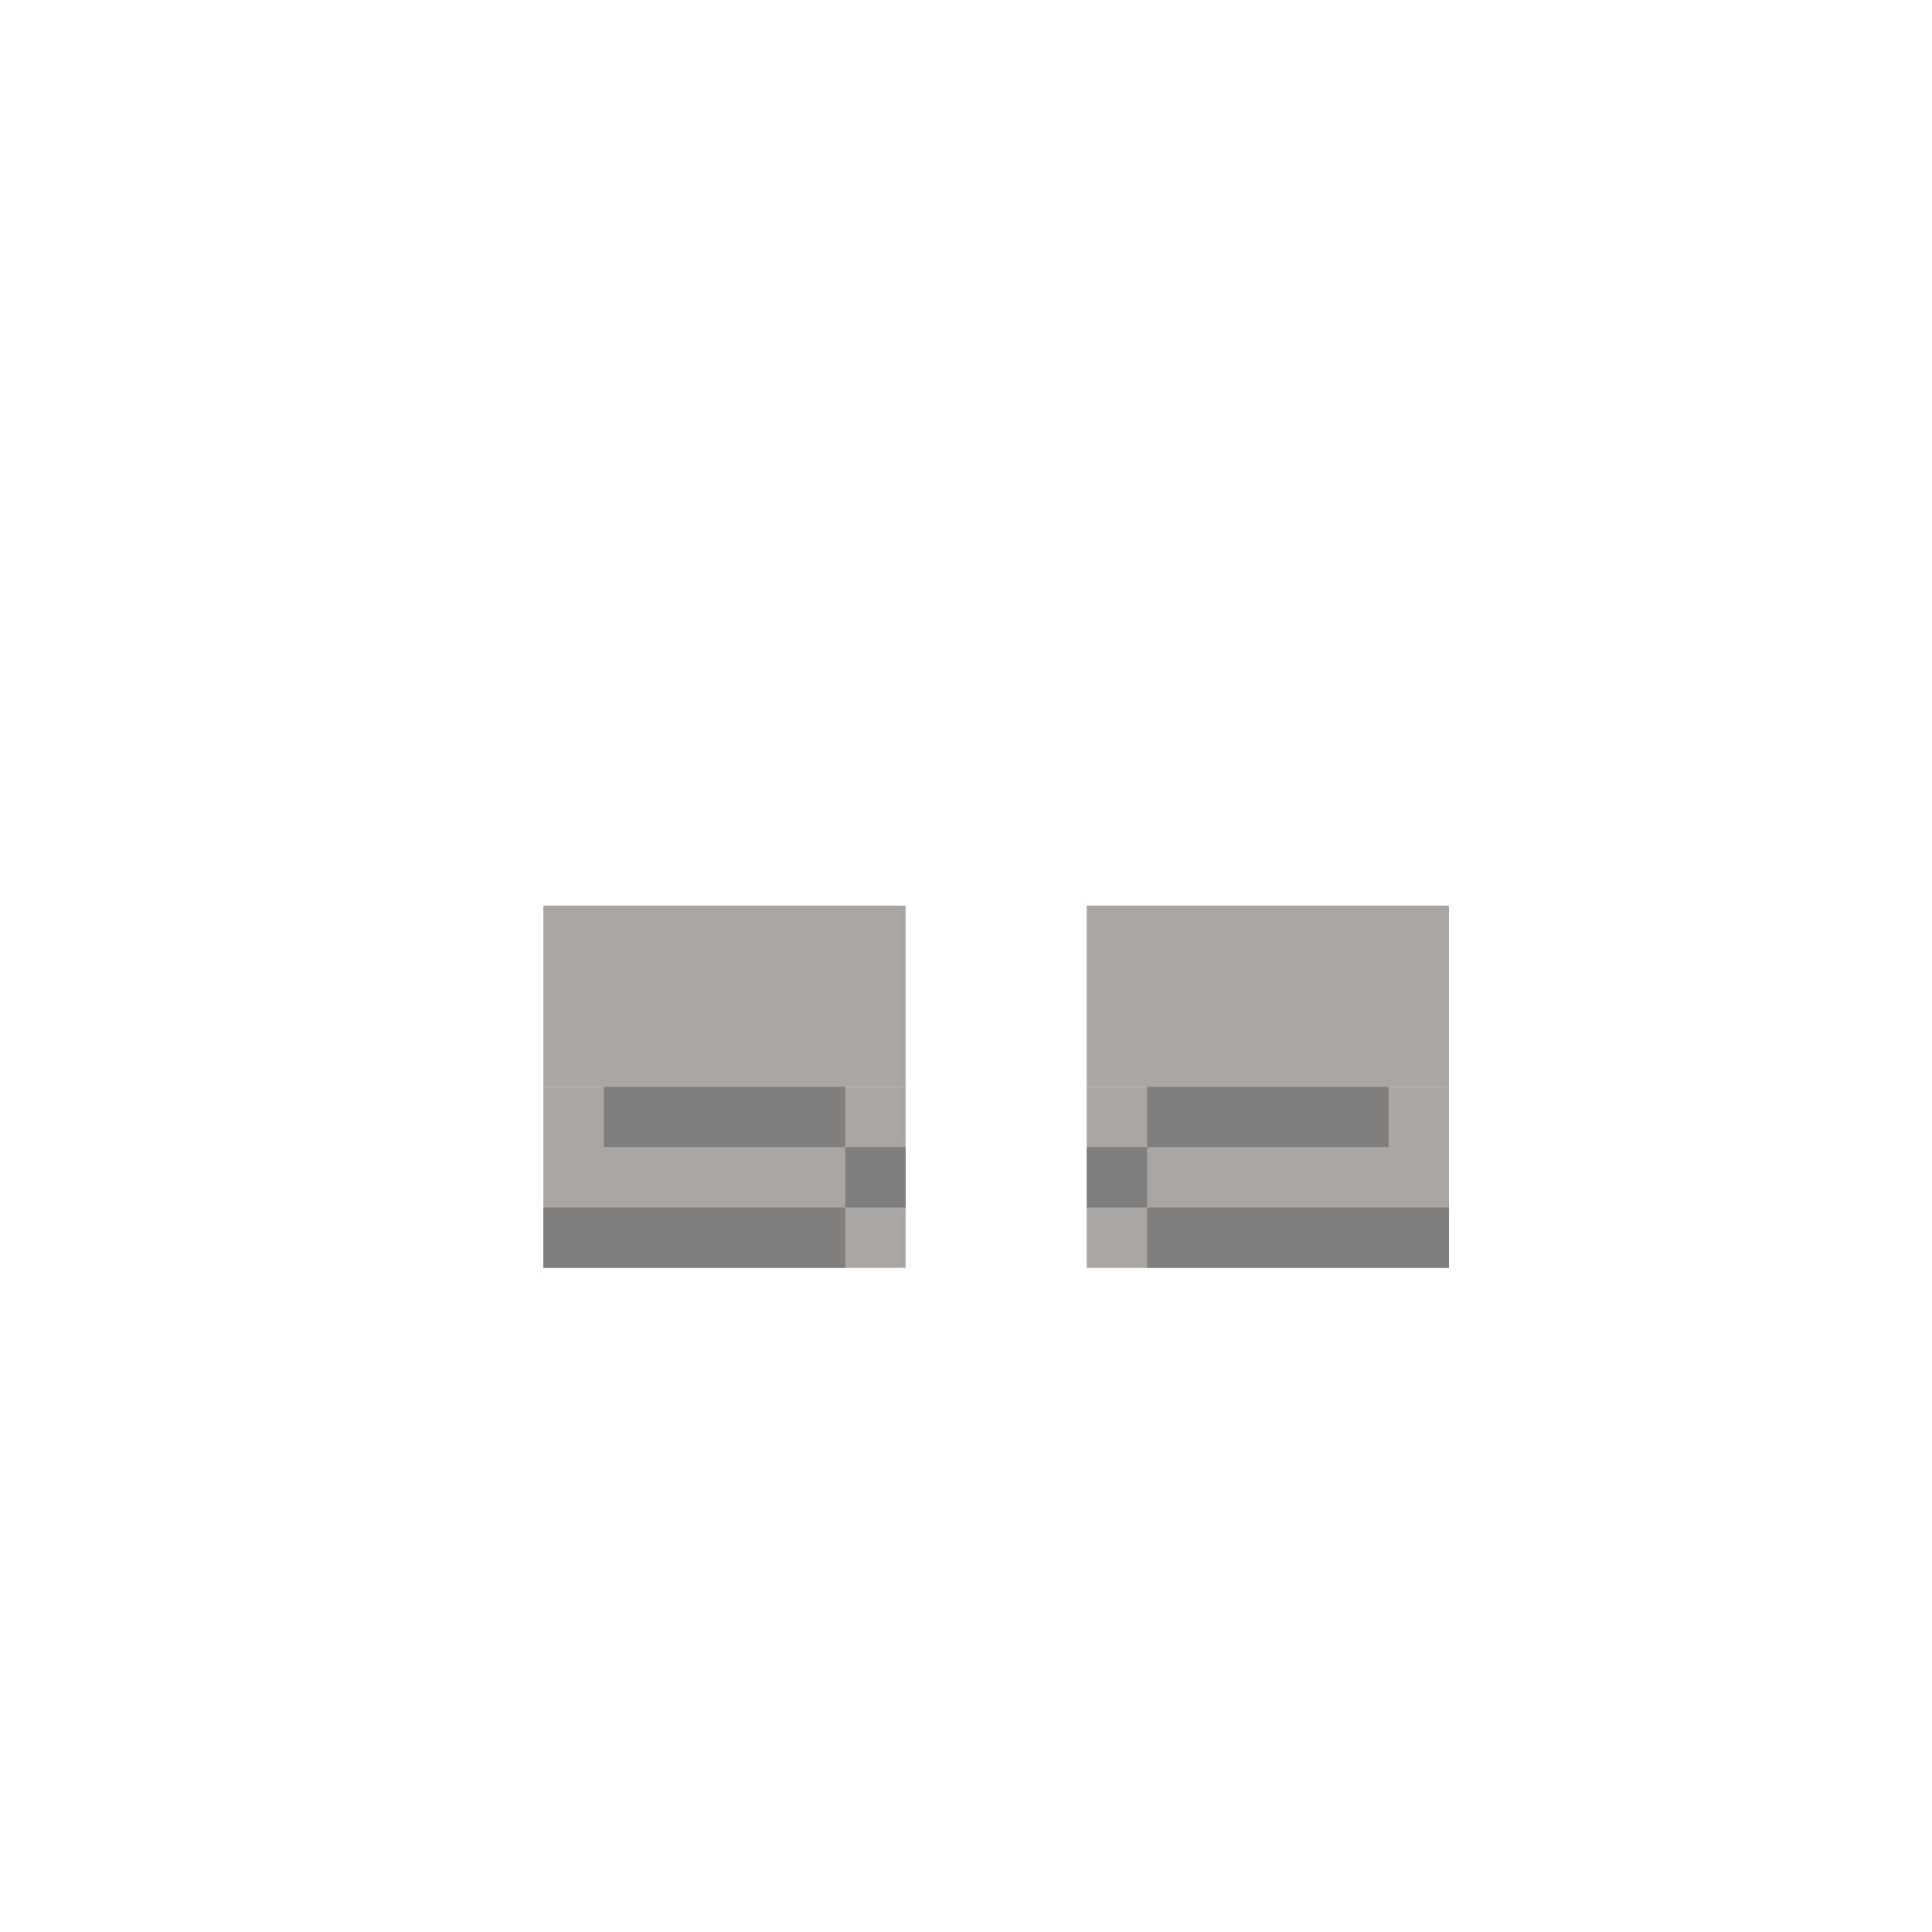<svg width="320" height="320" viewBox="0 0 320 320" fill="none" xmlns="http://www.w3.org/2000/svg">
<rect x="90" y="150" width="60" height="30" fill="#AAA6A4"/>
<rect x="90" y="180" width="60" height="30" fill="#AAA6A4"/>
<rect x="180" y="150" width="60" height="30" fill="#AAA6A4"/>
<rect x="180" y="180" width="60" height="30" fill="#AAA6A4"/>
<rect x="90" y="200" width="50" height="10" fill="#807F7E"/>
<rect x="140" y="190" width="10" height="10" fill="#807F7E"/>
<rect x="100" y="180" width="40" height="10" fill="#807F7E"/>
<rect width="50" height="10" transform="matrix(-1 0 0 1 240 200)" fill="#807F7E"/>
<rect width="10" height="10" transform="matrix(-1 0 0 1 190 190)" fill="#807F7E"/>
<rect width="40" height="10" transform="matrix(-1 0 0 1 230 180)" fill="#807F7E"/>
</svg>
